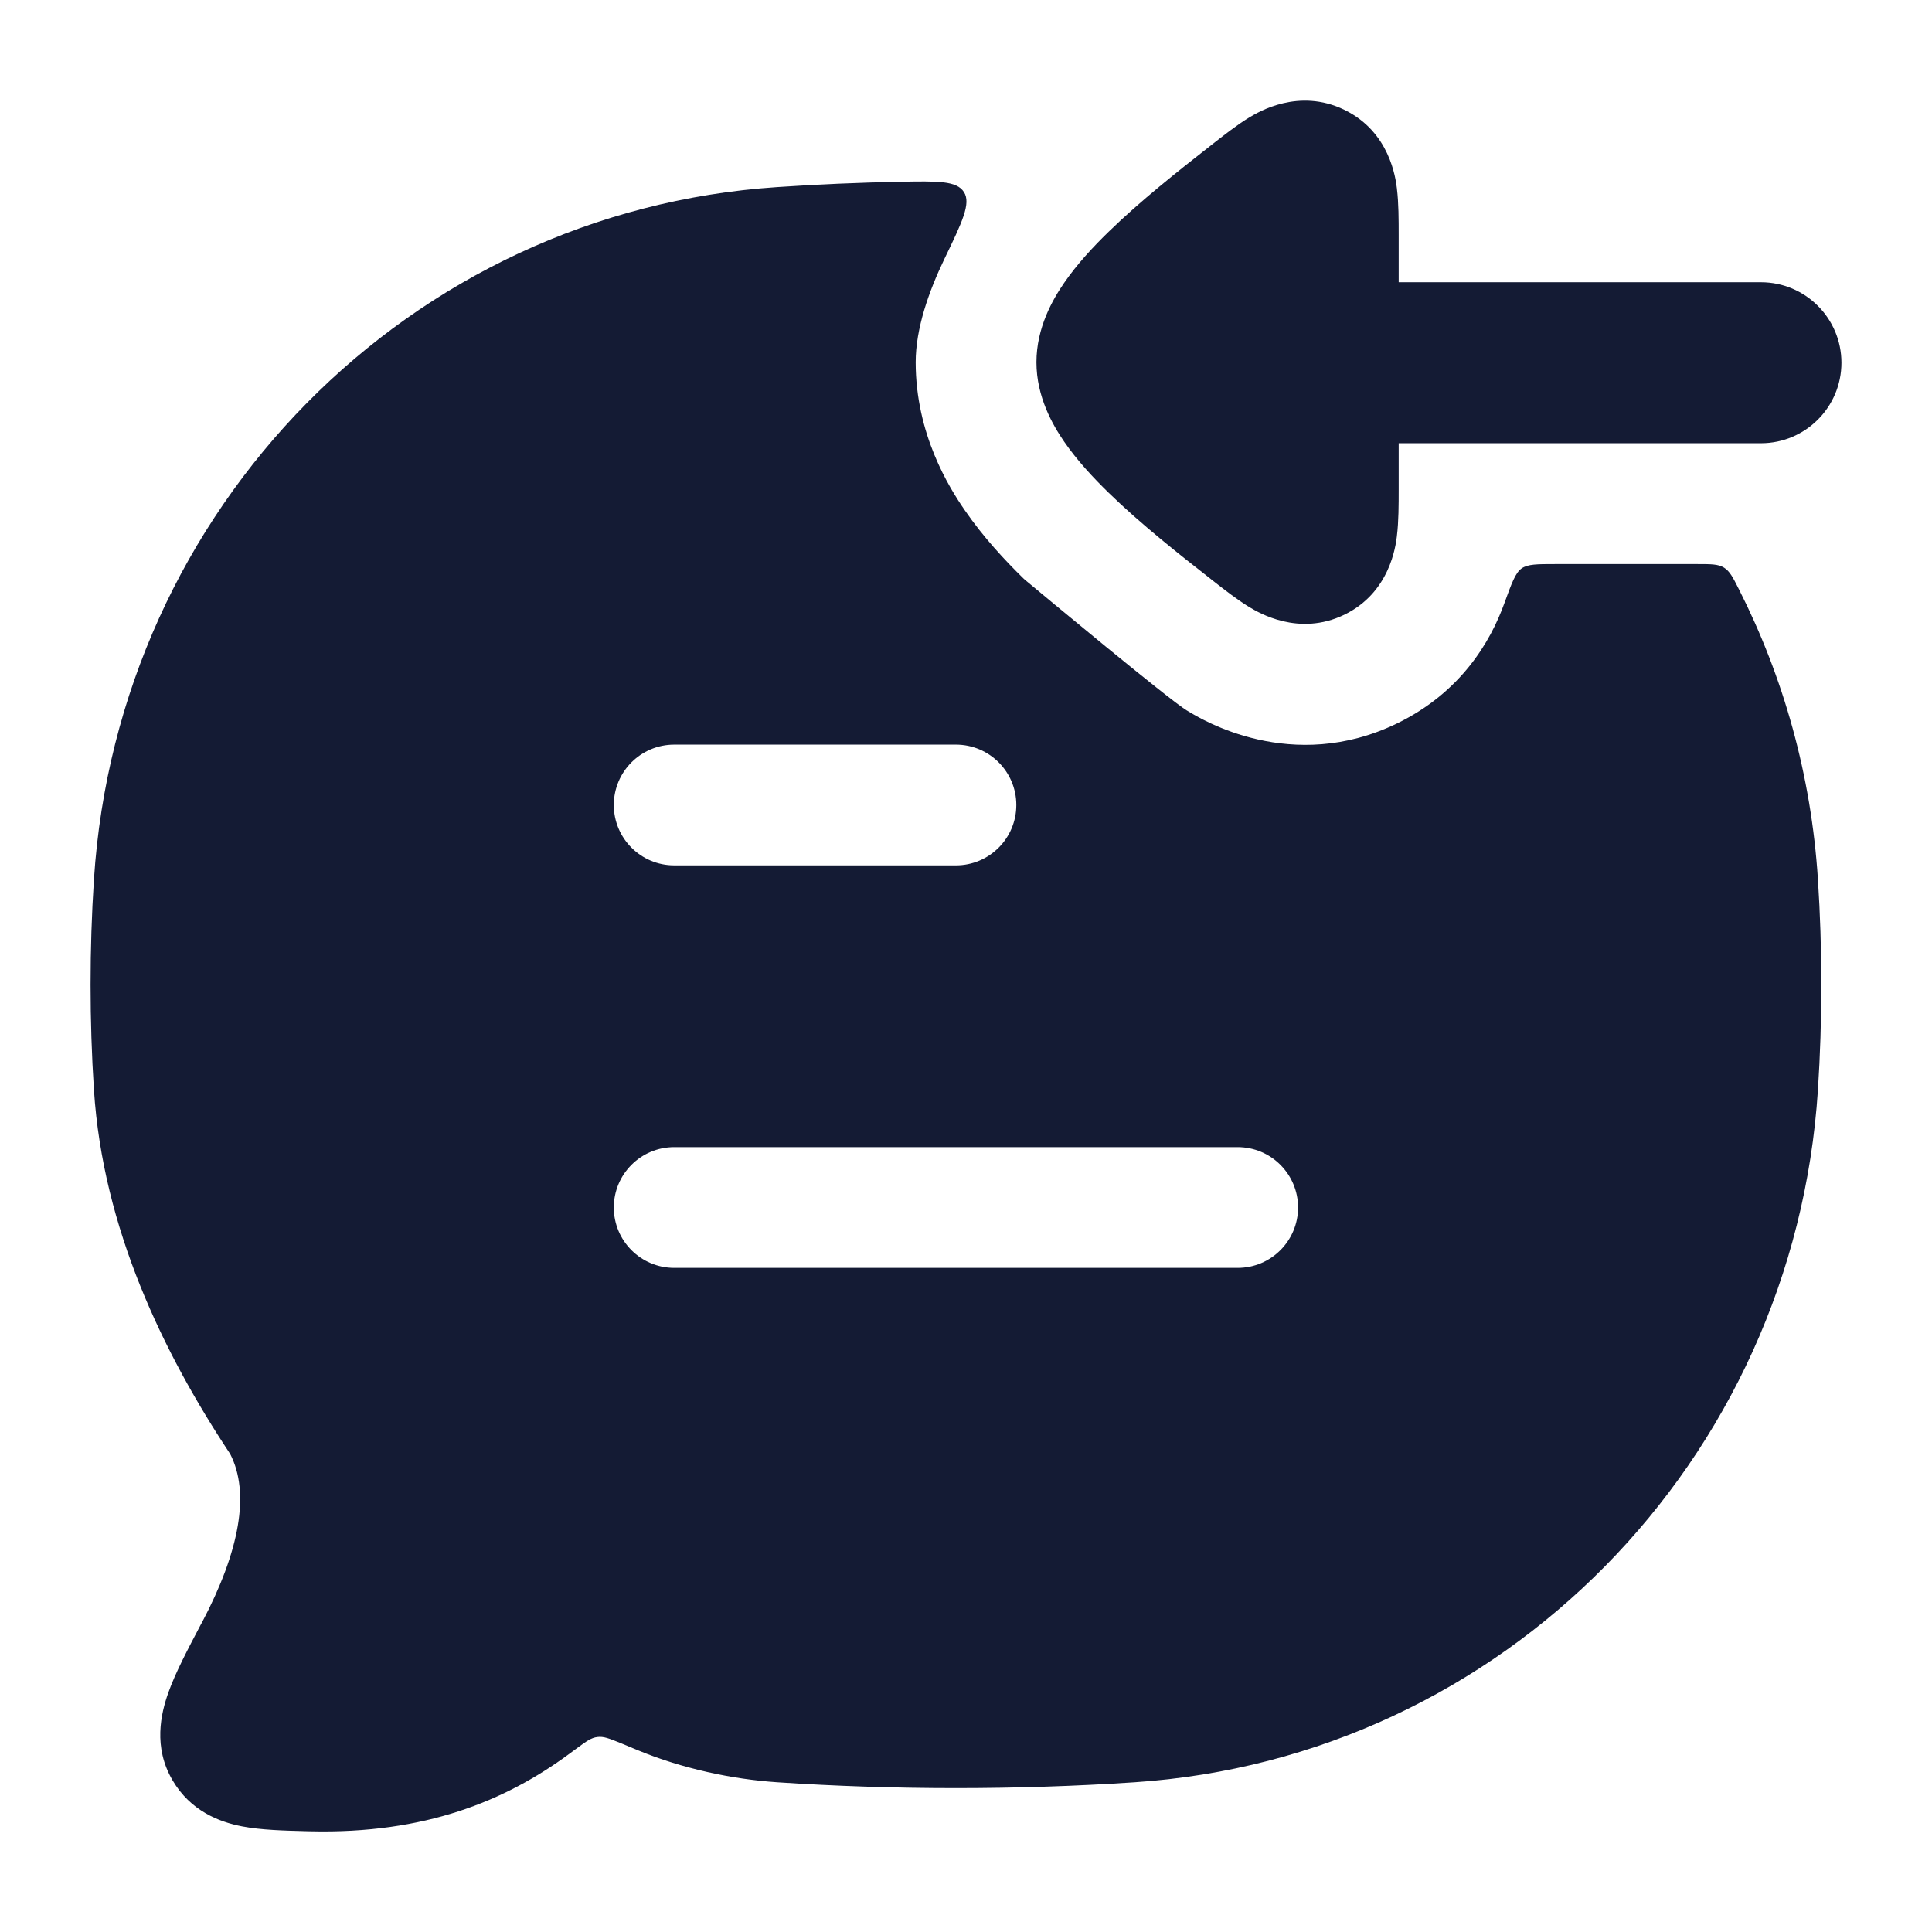 <svg width="24" height="24" viewBox="0 0 24 24" fill="none" xmlns="http://www.w3.org/2000/svg">
<path fill-rule="evenodd" clip-rule="evenodd" d="M12.712 7.184C12.487 6.964 12.216 6.675 11.984 6.337C11.789 6.054 11.375 5.393 11.375 4.501C11.375 4.08 11.538 3.62 11.73 3.22C11.953 2.758 12.065 2.526 11.974 2.385C11.883 2.244 11.648 2.249 11.178 2.258C10.666 2.268 10.156 2.29 9.655 2.324C5.088 2.627 1.465 6.313 1.167 10.923C1.111 11.786 1.111 12.678 1.167 13.54C1.278 15.257 2.026 16.805 2.859 18.061C3.108 18.543 2.978 19.265 2.512 20.149L2.49 20.189C2.334 20.486 2.18 20.777 2.092 21.024C1.998 21.287 1.901 21.703 2.143 22.115C2.365 22.494 2.72 22.633 3.007 22.688C3.245 22.734 3.537 22.741 3.81 22.748L3.856 22.749C5.276 22.783 6.276 22.373 7.069 21.789L7.164 21.719C7.284 21.631 7.343 21.587 7.421 21.578C7.499 21.568 7.567 21.596 7.704 21.651C7.771 21.679 7.847 21.71 7.933 21.746C8.475 21.969 9.09 22.102 9.655 22.14C11.112 22.237 12.635 22.237 14.095 22.14C18.662 21.836 22.285 18.15 22.583 13.54C22.639 12.678 22.639 11.786 22.583 10.923C22.5 9.631 22.155 8.412 21.601 7.319C21.526 7.17 21.488 7.096 21.416 7.051C21.344 7.007 21.257 7.007 21.083 7.007L19.322 7.007C19.094 7.007 18.98 7.007 18.902 7.061C18.825 7.116 18.779 7.242 18.688 7.493C18.515 7.973 18.145 8.603 17.354 8.987C16.047 9.621 14.923 8.935 14.759 8.835L14.749 8.829L14.745 8.827C14.524 8.694 12.929 7.367 12.746 7.214C12.737 7.207 12.733 7.204 12.729 7.2C12.724 7.196 12.72 7.192 12.712 7.184ZM8.375 15.75C7.961 15.75 7.625 15.414 7.625 15C7.625 14.586 7.961 14.25 8.375 14.25H15.375C15.789 14.25 16.125 14.586 16.125 15C16.125 15.414 15.789 15.75 15.375 15.75H8.375ZM8.375 10.75C7.961 10.75 7.625 10.414 7.625 10C7.625 9.586 7.961 9.25 8.375 9.25H11.875C12.289 9.25 12.625 9.586 12.625 10C12.625 10.414 12.289 10.75 11.875 10.75H8.375Z" fill="#141B34"/>
<path fill-rule="evenodd" clip-rule="evenodd" d="M21.875 5.506C22.427 5.506 22.875 5.058 22.875 4.506C22.875 3.954 22.427 3.506 21.875 3.506L17.375 3.506L17.375 2.912C17.375 2.736 17.375 2.52 17.353 2.344L17.353 2.341C17.337 2.214 17.265 1.638 16.7 1.364C16.133 1.089 15.633 1.391 15.524 1.456L15.52 1.458C15.367 1.551 15.197 1.685 15.056 1.795L15.026 1.819C14.65 2.113 14.166 2.495 13.775 2.876C13.579 3.066 13.378 3.283 13.219 3.514C13.078 3.719 12.875 4.069 12.875 4.5C12.875 4.931 13.078 5.281 13.219 5.486C13.378 5.717 13.579 5.934 13.775 6.124C14.166 6.505 14.65 6.887 15.026 7.181L15.056 7.205C15.197 7.315 15.367 7.449 15.52 7.542L15.524 7.544C15.633 7.609 16.133 7.911 16.7 7.636C17.265 7.362 17.337 6.786 17.353 6.659L17.353 6.656C17.375 6.48 17.375 6.264 17.375 6.088L17.375 5.506L21.875 5.506Z" fill="#141B34"/>
</svg>
